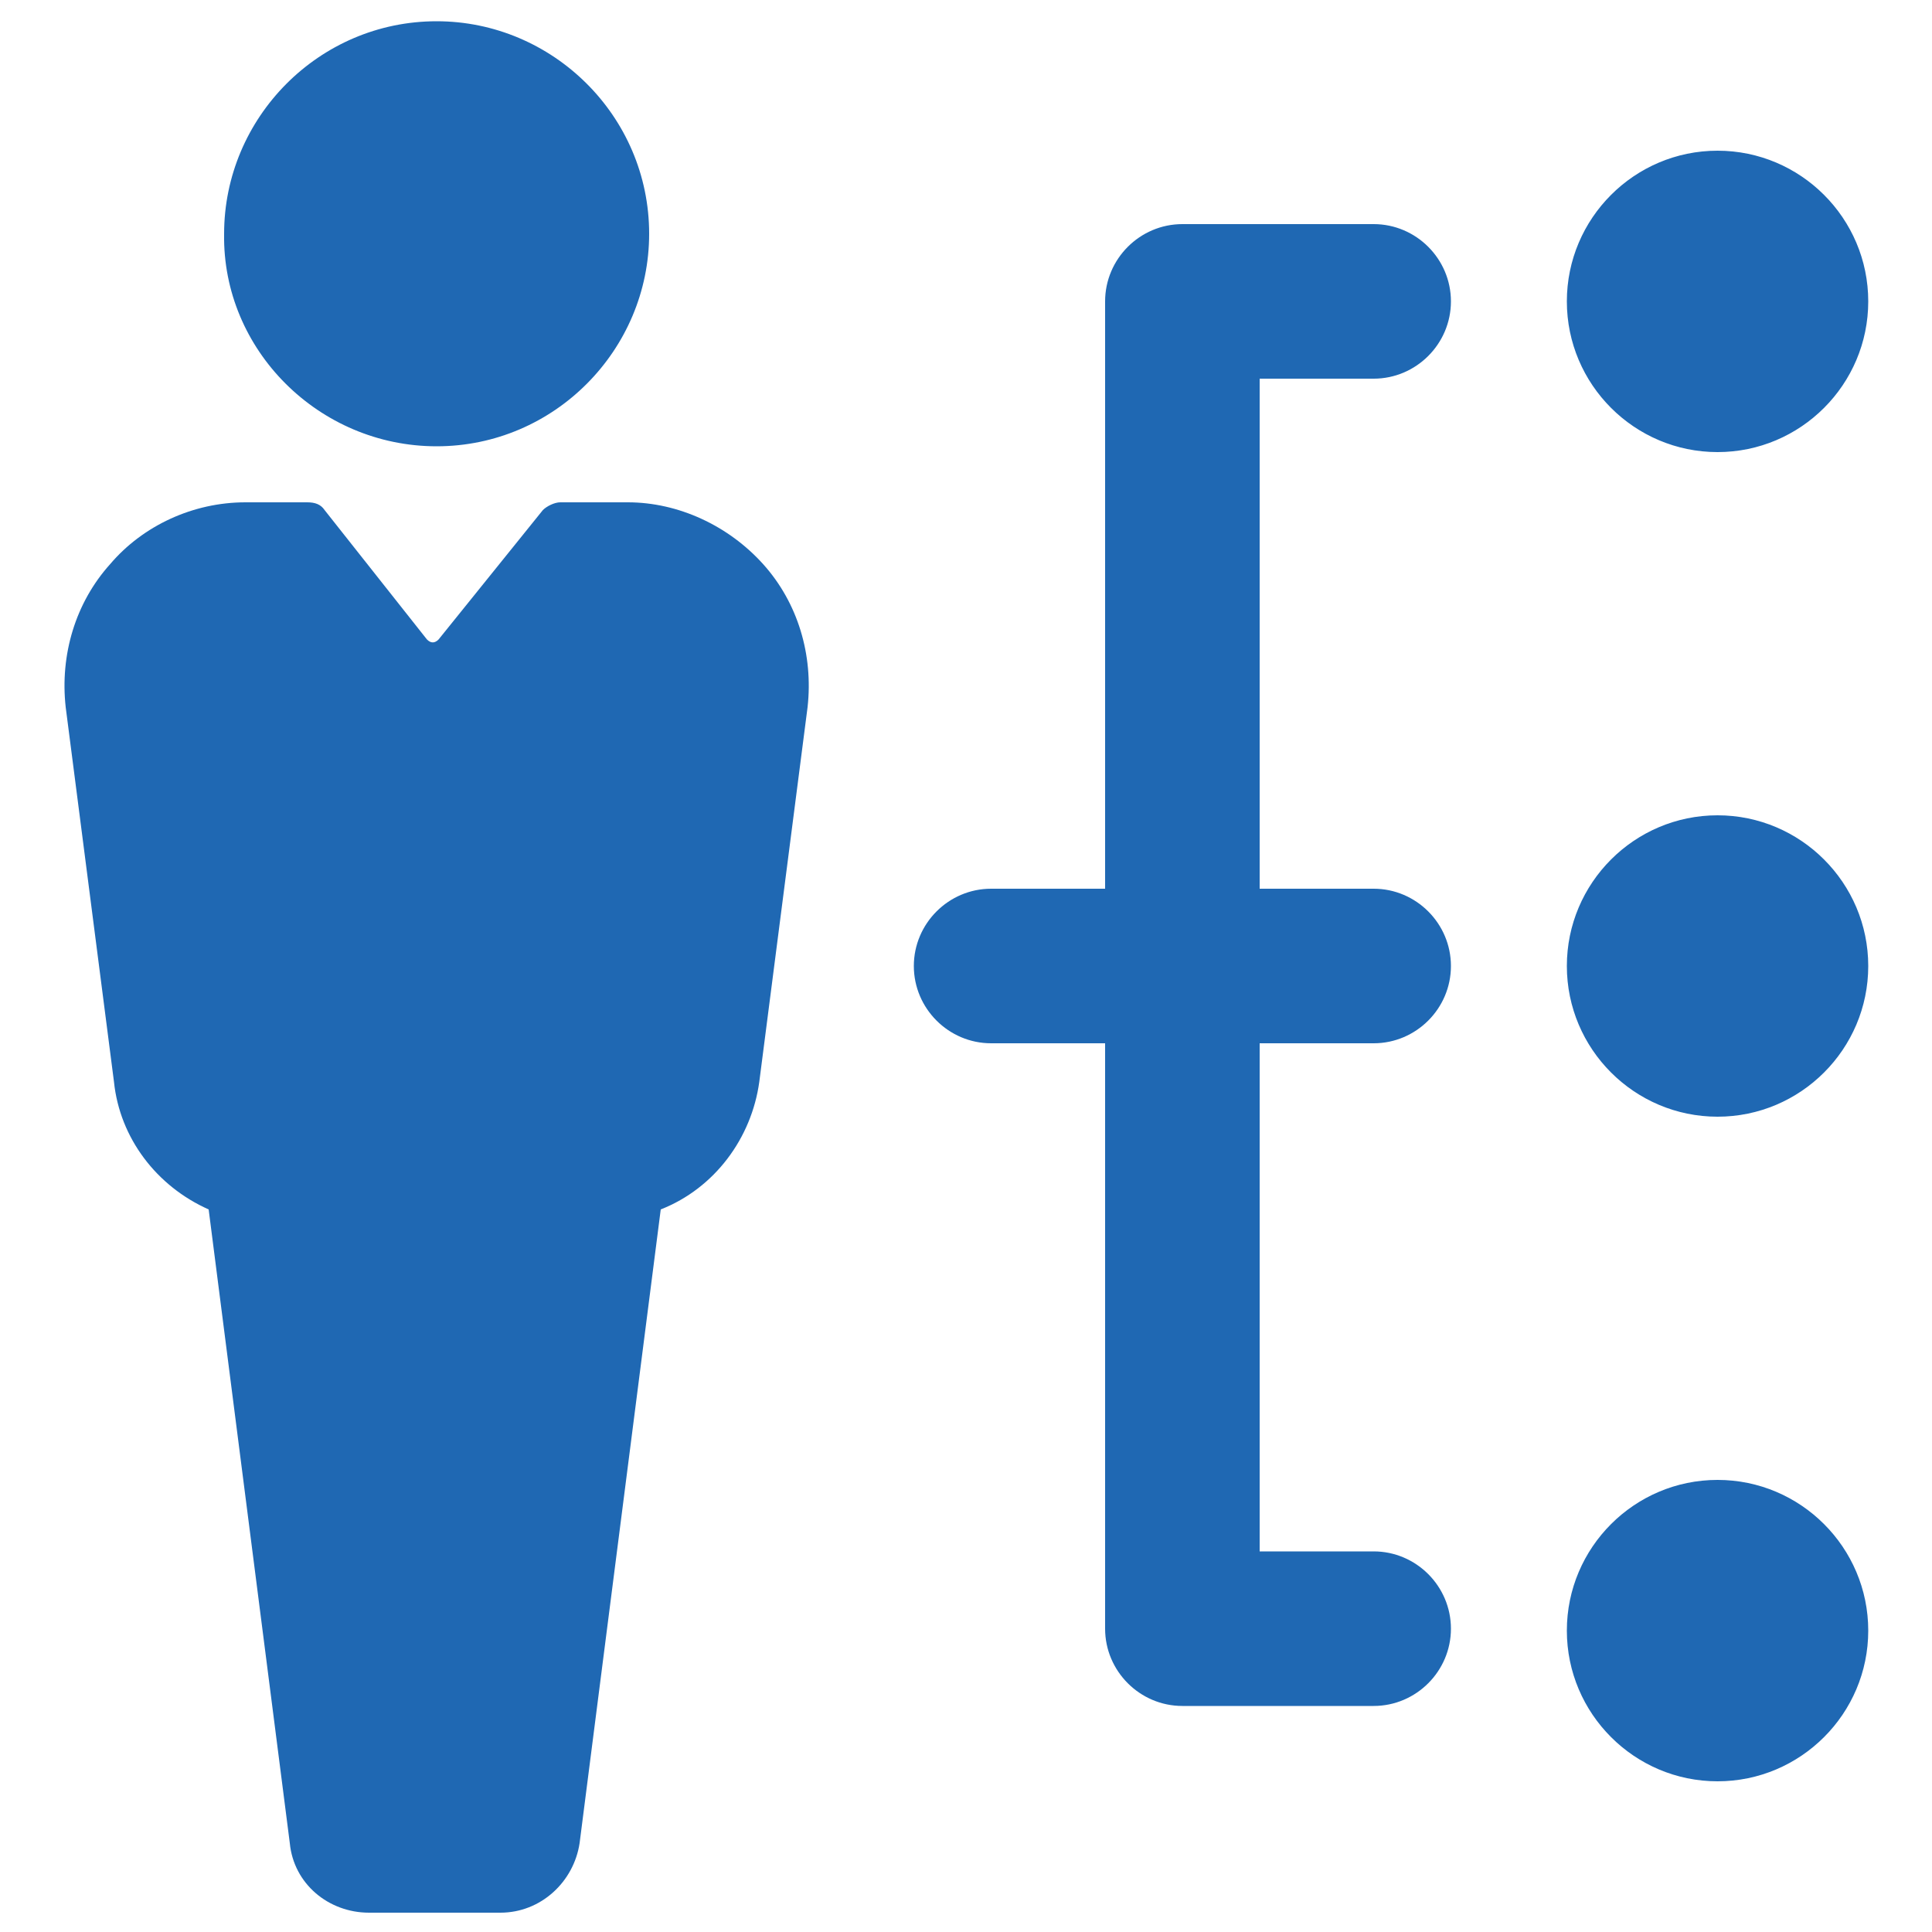 <svg fill="#1F68B3" xmlns="http://www.w3.org/2000/svg" xmlns:xlink="http://www.w3.org/1999/xlink" version="1.1" x="0px" y="0px" viewBox="0 0 100 100" style="enable-background:new 0 0 100 100;" xml:space="preserve"><path d="M47.3,50c0-2.2,1.8-4,4-4h5.9V15.6c0-2.2,1.8-4,4-4h9.9c2.2,0,4,1.8,4,4s-1.8,4-4,4h-5.9V46h5.9c2.2,0,4,1.8,4,4  c0,2.2-1.8,4-4,4h-5.9v26.3h5.9c2.2,0,4,1.8,4,4c0,2.2-1.8,4-4,4h-9.9c-2.2,0-4-1.8-4-4V54h-5.9C49.1,54,47.3,52.2,47.3,50z   M88.9,23.4c4.3,0,7.8-3.5,7.8-7.8c0-4.3-3.5-7.8-7.8-7.8c-4.3,0-7.8,3.5-7.8,7.8C81.1,19.9,84.6,23.4,88.9,23.4z M88.9,57.8  c4.3,0,7.8-3.5,7.8-7.8c0-4.3-3.5-7.8-7.8-7.8c-4.3,0-7.8,3.5-7.8,7.8C81.1,54.3,84.6,57.8,88.9,57.8z M88.9,92.2  c4.3,0,7.8-3.5,7.8-7.8c0-4.3-3.5-7.8-7.8-7.8c-4.3,0-7.8,3.5-7.8,7.8C81.1,88.7,84.6,92.2,88.9,92.2z M22.6,23.1c6.1,0,11-5,11-11  c0-6.1-5-11-11-11c-6.1,0-11,5-11,11C11.5,18.1,16.5,23.1,22.6,23.1z M5.9,56c0.3,2.9,2.2,5.4,4.9,6.6L15,95.4  c0.2,2.1,2,3.6,4.1,3.6h6.8c2.1,0,3.8-1.6,4.1-3.6l4.2-32.8c2.8-1.1,4.7-3.7,5.1-6.6l2.5-19.4l0,0c0.3-2.7-0.5-5.4-2.3-7.4  c-1.8-2-4.4-3.2-7-3.2H29c-0.3,0-0.7,0.2-0.9,0.4l-5.4,6.7c-0.2,0.2-0.4,0.2-0.6,0l-5.3-6.7c-0.2-0.3-0.5-0.4-0.9-0.4h-3.2  c-2.7,0-5.3,1.2-7,3.2c-1.8,2-2.6,4.7-2.3,7.4L5.9,56z"></path></svg>